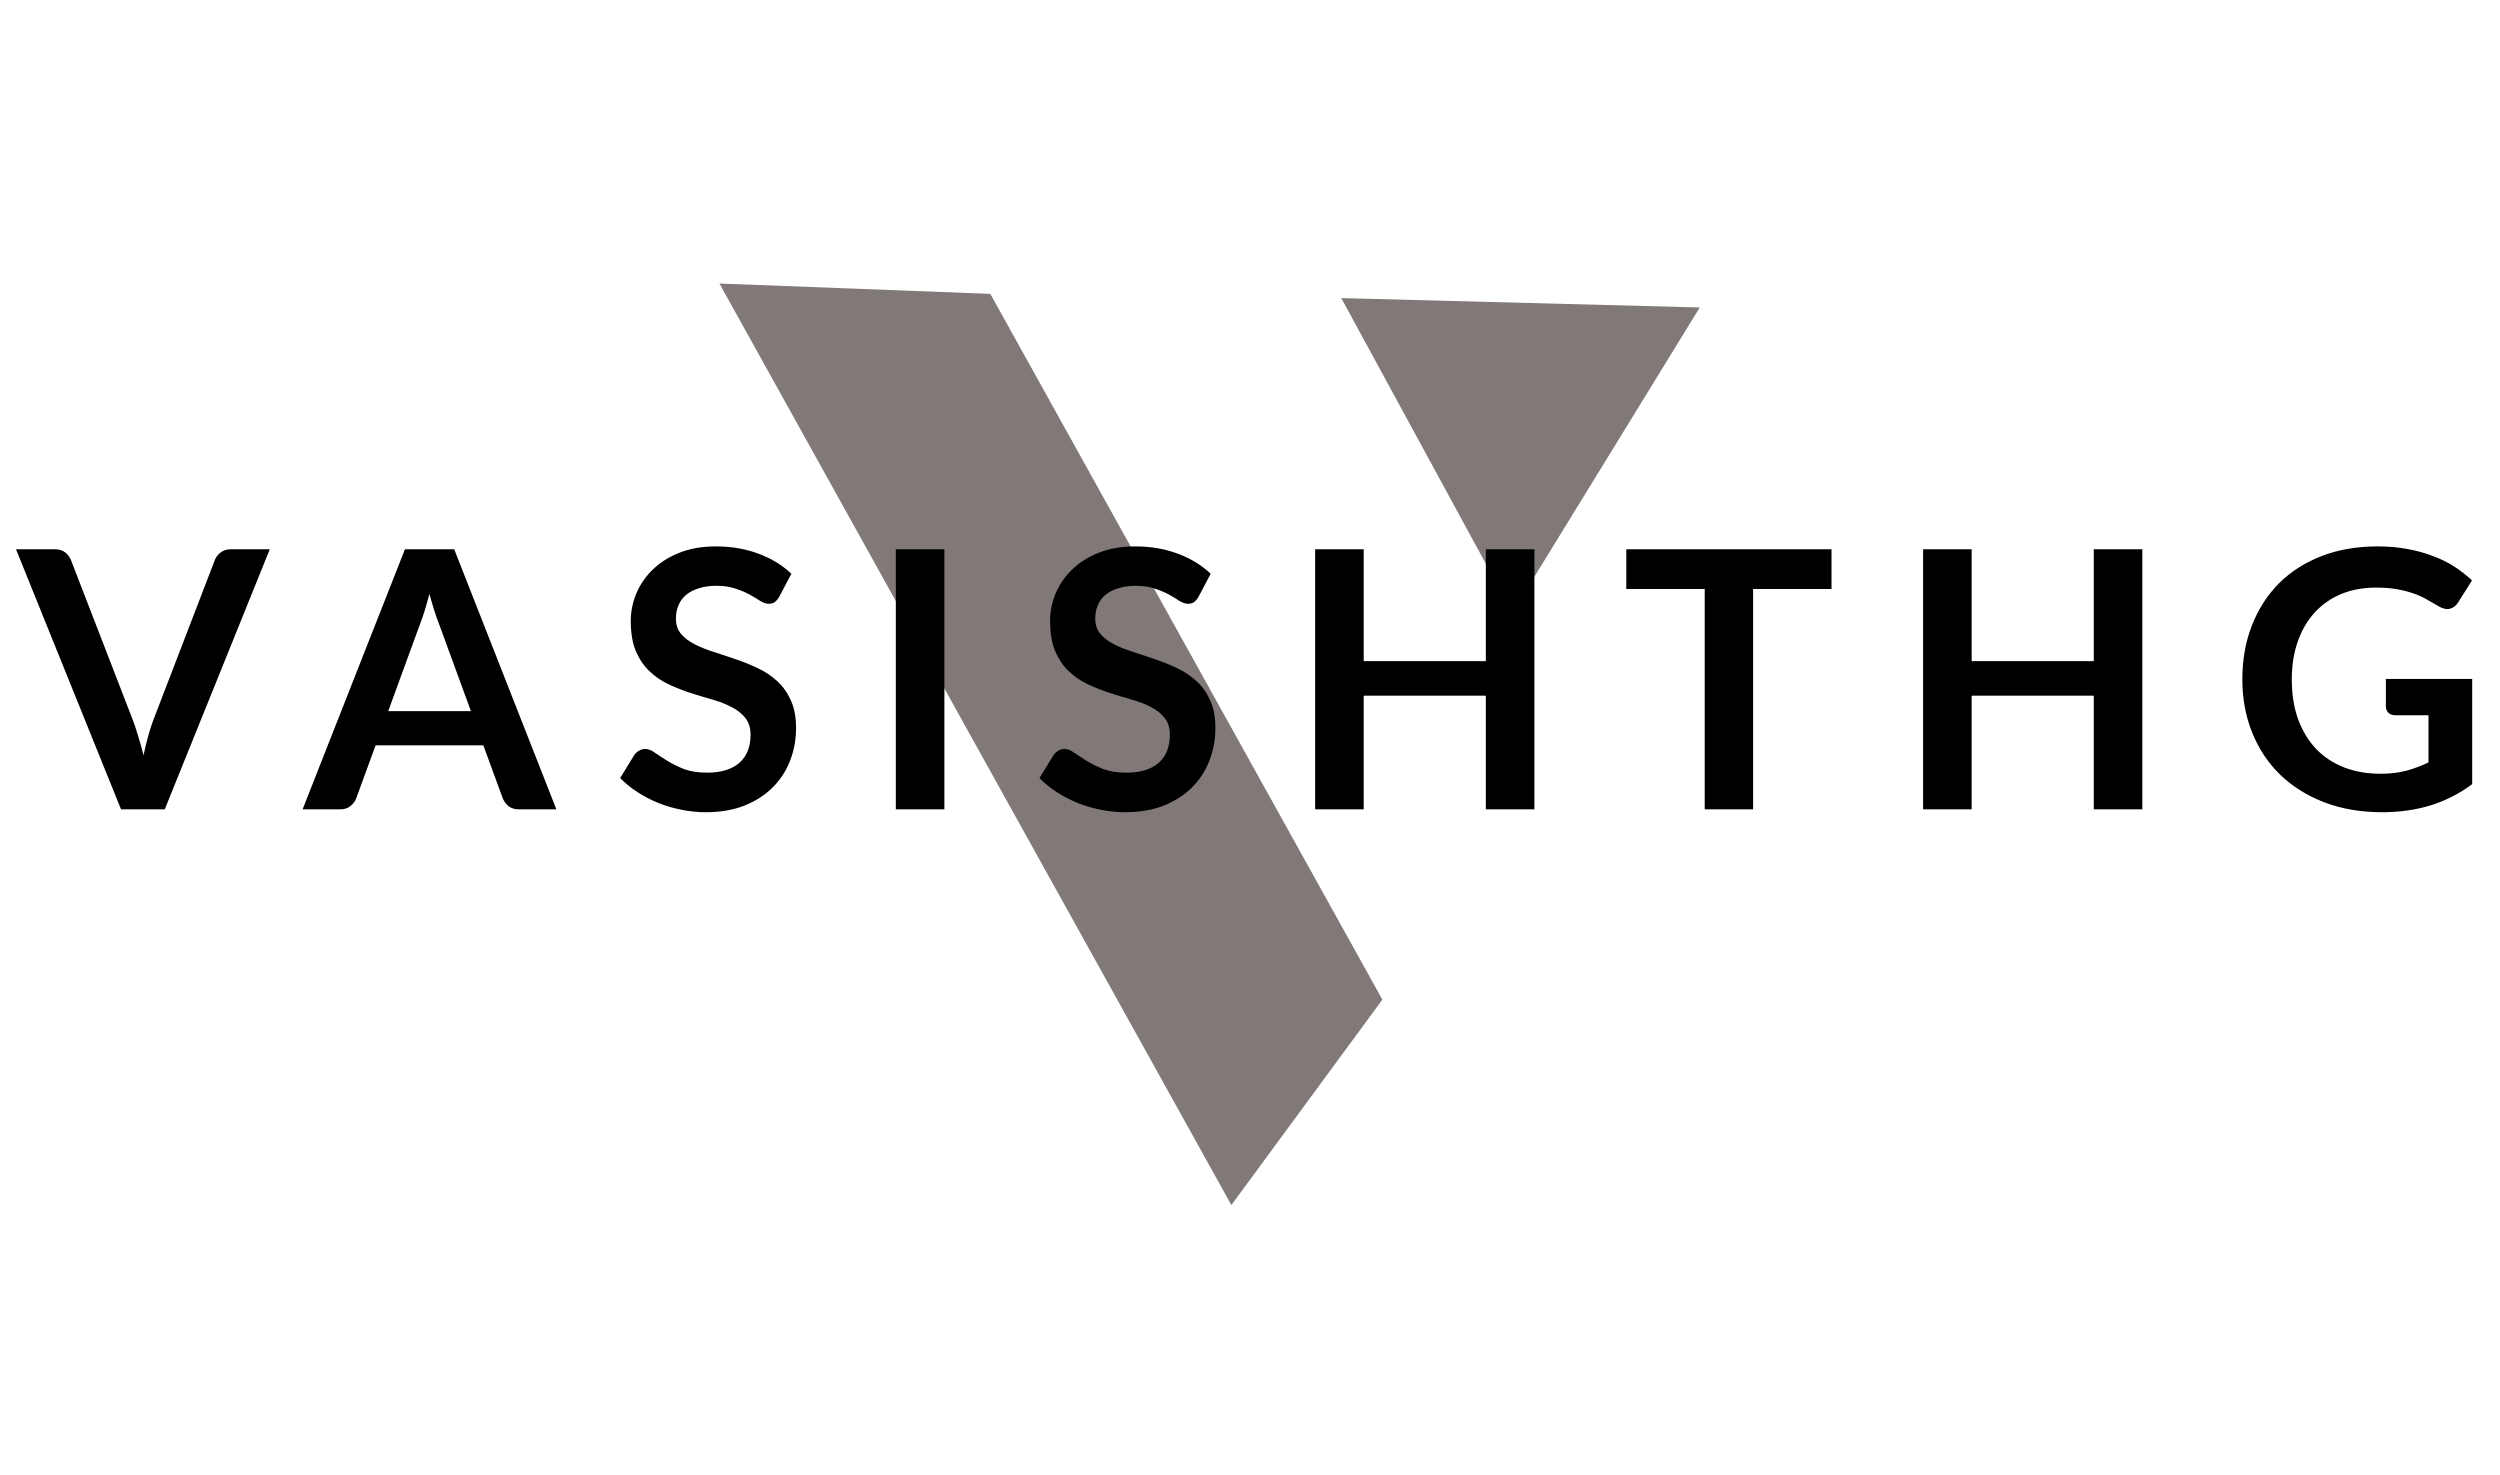 <svg width="139" height="82" viewBox="0 0 139 82" fill="none" xmlns="http://www.w3.org/2000/svg">
<g filter="url(#filter0_f_101_5)">
<path d="M40 15.764L55.061 16.339L76.861 55.58L68.464 67L40 15.764Z" fill="#817878"/>
<path d="M94.507 17.095L84.089 34.058L74.574 16.574L94.507 17.095Z" fill="#817878"/>
</g>
<path d="M15 30.54L9.16 45H6.73L0.89 30.54H3.05C3.283 30.54 3.473 30.597 3.62 30.71C3.767 30.823 3.877 30.97 3.95 31.15L7.36 39.97C7.473 40.257 7.58 40.573 7.68 40.92C7.787 41.26 7.887 41.617 7.98 41.99C8.06 41.617 8.147 41.26 8.24 40.92C8.333 40.573 8.437 40.257 8.55 39.97L11.94 31.15C11.993 30.997 12.097 30.857 12.25 30.73C12.41 30.603 12.603 30.54 12.83 30.54H15ZM26.184 39.54L24.424 34.73C24.338 34.517 24.248 34.263 24.154 33.97C24.061 33.677 23.968 33.36 23.874 33.02C23.788 33.36 23.698 33.68 23.604 33.98C23.511 34.273 23.421 34.53 23.334 34.75L21.584 39.54H26.184ZM30.934 45H28.854C28.621 45 28.431 44.943 28.284 44.83C28.138 44.71 28.028 44.563 27.954 44.39L26.874 41.44H20.884L19.804 44.39C19.751 44.543 19.648 44.683 19.494 44.81C19.341 44.937 19.151 45 18.924 45H16.824L22.514 30.54H25.254L30.934 45ZM43.331 33.17C43.251 33.31 43.164 33.413 43.071 33.48C42.984 33.54 42.874 33.57 42.741 33.57C42.601 33.57 42.448 33.52 42.281 33.42C42.121 33.313 41.928 33.197 41.701 33.07C41.474 32.943 41.208 32.83 40.901 32.73C40.601 32.623 40.244 32.57 39.831 32.57C39.458 32.57 39.131 32.617 38.851 32.71C38.571 32.797 38.334 32.92 38.141 33.08C37.954 33.24 37.814 33.433 37.721 33.66C37.628 33.88 37.581 34.123 37.581 34.39C37.581 34.73 37.674 35.013 37.861 35.24C38.054 35.467 38.308 35.66 38.621 35.82C38.934 35.98 39.291 36.123 39.691 36.25C40.091 36.377 40.501 36.513 40.921 36.66C41.341 36.8 41.751 36.967 42.151 37.16C42.551 37.347 42.908 37.587 43.221 37.88C43.534 38.167 43.784 38.52 43.971 38.94C44.164 39.36 44.261 39.87 44.261 40.47C44.261 41.123 44.148 41.737 43.921 42.31C43.701 42.877 43.374 43.373 42.941 43.8C42.514 44.22 41.991 44.553 41.371 44.8C40.751 45.04 40.041 45.16 39.241 45.16C38.781 45.16 38.328 45.113 37.881 45.02C37.434 44.933 37.004 44.807 36.591 44.64C36.184 44.473 35.801 44.273 35.441 44.04C35.081 43.807 34.761 43.547 34.481 43.26L35.271 41.97C35.338 41.877 35.424 41.8 35.531 41.74C35.638 41.673 35.751 41.64 35.871 41.64C36.038 41.64 36.218 41.71 36.411 41.85C36.604 41.983 36.834 42.133 37.101 42.3C37.368 42.467 37.678 42.62 38.031 42.76C38.391 42.893 38.821 42.96 39.321 42.96C40.088 42.96 40.681 42.78 41.101 42.42C41.521 42.053 41.731 41.53 41.731 40.85C41.731 40.47 41.634 40.16 41.441 39.92C41.254 39.68 41.004 39.48 40.691 39.32C40.378 39.153 40.021 39.013 39.621 38.9C39.221 38.787 38.814 38.663 38.401 38.53C37.988 38.397 37.581 38.237 37.181 38.05C36.781 37.863 36.424 37.62 36.111 37.32C35.798 37.02 35.544 36.647 35.351 36.2C35.164 35.747 35.071 35.19 35.071 34.53C35.071 34.003 35.174 33.49 35.381 32.99C35.594 32.49 35.901 32.047 36.301 31.66C36.701 31.273 37.194 30.963 37.781 30.73C38.368 30.497 39.041 30.38 39.801 30.38C40.654 30.38 41.441 30.513 42.161 30.78C42.881 31.047 43.494 31.42 44.001 31.9L43.331 33.17ZM52.508 45H49.808V30.54H52.508V45ZM66.645 33.17C66.565 33.31 66.478 33.413 66.385 33.48C66.299 33.54 66.189 33.57 66.055 33.57C65.915 33.57 65.762 33.52 65.595 33.42C65.435 33.313 65.242 33.197 65.015 33.07C64.788 32.943 64.522 32.83 64.215 32.73C63.915 32.623 63.559 32.57 63.145 32.57C62.772 32.57 62.445 32.617 62.165 32.71C61.885 32.797 61.648 32.92 61.455 33.08C61.269 33.24 61.129 33.433 61.035 33.66C60.942 33.88 60.895 34.123 60.895 34.39C60.895 34.73 60.989 35.013 61.175 35.24C61.368 35.467 61.622 35.66 61.935 35.82C62.248 35.98 62.605 36.123 63.005 36.25C63.405 36.377 63.815 36.513 64.235 36.66C64.655 36.8 65.065 36.967 65.465 37.16C65.865 37.347 66.222 37.587 66.535 37.88C66.849 38.167 67.099 38.52 67.285 38.94C67.478 39.36 67.575 39.87 67.575 40.47C67.575 41.123 67.462 41.737 67.235 42.31C67.015 42.877 66.689 43.373 66.255 43.8C65.829 44.22 65.305 44.553 64.685 44.8C64.065 45.04 63.355 45.16 62.555 45.16C62.095 45.16 61.642 45.113 61.195 45.02C60.748 44.933 60.319 44.807 59.905 44.64C59.498 44.473 59.115 44.273 58.755 44.04C58.395 43.807 58.075 43.547 57.795 43.26L58.585 41.97C58.652 41.877 58.739 41.8 58.845 41.74C58.952 41.673 59.065 41.64 59.185 41.64C59.352 41.64 59.532 41.71 59.725 41.85C59.919 41.983 60.148 42.133 60.415 42.3C60.682 42.467 60.992 42.62 61.345 42.76C61.705 42.893 62.135 42.96 62.635 42.96C63.402 42.96 63.995 42.78 64.415 42.42C64.835 42.053 65.045 41.53 65.045 40.85C65.045 40.47 64.948 40.16 64.755 39.92C64.569 39.68 64.319 39.48 64.005 39.32C63.692 39.153 63.335 39.013 62.935 38.9C62.535 38.787 62.129 38.663 61.715 38.53C61.302 38.397 60.895 38.237 60.495 38.05C60.095 37.863 59.739 37.62 59.425 37.32C59.112 37.02 58.858 36.647 58.665 36.2C58.478 35.747 58.385 35.19 58.385 34.53C58.385 34.003 58.489 33.49 58.695 32.99C58.908 32.49 59.215 32.047 59.615 31.66C60.015 31.273 60.508 30.963 61.095 30.73C61.682 30.497 62.355 30.38 63.115 30.38C63.968 30.38 64.755 30.513 65.475 30.78C66.195 31.047 66.808 31.42 67.315 31.9L66.645 33.17ZM85.312 30.54V45H82.612V38.68H75.822V45H73.122V30.54H75.822V36.76H82.612V30.54H85.312ZM101.832 32.75H97.472V45H94.782V32.75H90.422V30.54H101.832V32.75ZM119.114 30.54V45H116.414V38.68H109.624V45H106.924V30.54H109.624V36.76H116.414V30.54H119.114ZM137.454 37.75V43.6C136.721 44.14 135.938 44.537 135.104 44.79C134.278 45.037 133.391 45.16 132.444 45.16C131.264 45.16 130.194 44.977 129.234 44.61C128.281 44.243 127.464 43.733 126.784 43.08C126.111 42.427 125.591 41.647 125.224 40.74C124.858 39.833 124.674 38.843 124.674 37.77C124.674 36.683 124.851 35.687 125.204 34.78C125.558 33.873 126.058 33.093 126.704 32.44C127.358 31.787 128.148 31.28 129.074 30.92C130.001 30.56 131.041 30.38 132.194 30.38C132.781 30.38 133.328 30.427 133.834 30.52C134.348 30.613 134.821 30.743 135.254 30.91C135.694 31.07 136.094 31.267 136.454 31.5C136.814 31.733 137.144 31.99 137.444 32.27L136.674 33.49C136.554 33.683 136.398 33.803 136.204 33.85C136.011 33.89 135.801 33.84 135.574 33.7C135.354 33.573 135.134 33.447 134.914 33.32C134.694 33.193 134.448 33.083 134.174 32.99C133.908 32.897 133.604 32.82 133.264 32.76C132.931 32.7 132.544 32.67 132.104 32.67C131.391 32.67 130.744 32.79 130.164 33.03C129.591 33.27 129.101 33.613 128.694 34.06C128.288 34.507 127.974 35.043 127.754 35.67C127.534 36.297 127.424 36.997 127.424 37.77C127.424 38.597 127.541 39.337 127.774 39.99C128.014 40.637 128.348 41.187 128.774 41.64C129.208 42.087 129.728 42.43 130.334 42.67C130.941 42.903 131.618 43.02 132.364 43.02C132.898 43.02 133.374 42.963 133.794 42.85C134.214 42.737 134.624 42.583 135.024 42.39V39.77H133.204C133.031 39.77 132.894 39.723 132.794 39.63C132.701 39.53 132.654 39.41 132.654 39.27V37.75H137.454Z" fill="black"/>
<defs>
<filter id="filter0_f_101_5" x="25" y="0.764" width="84.507" height="81.236" filterUnits="userSpaceOnUse" color-interpolation-filters="sRGB">
<feFlood flood-opacity="0" result="BackgroundImageFix"/>
<feBlend mode="normal" in="SourceGraphic" in2="BackgroundImageFix" result="shape"/>
<feGaussianBlur stdDeviation="7.5" result="effect1_foregroundBlur_101_5"/>
</filter>
</defs>
</svg>

